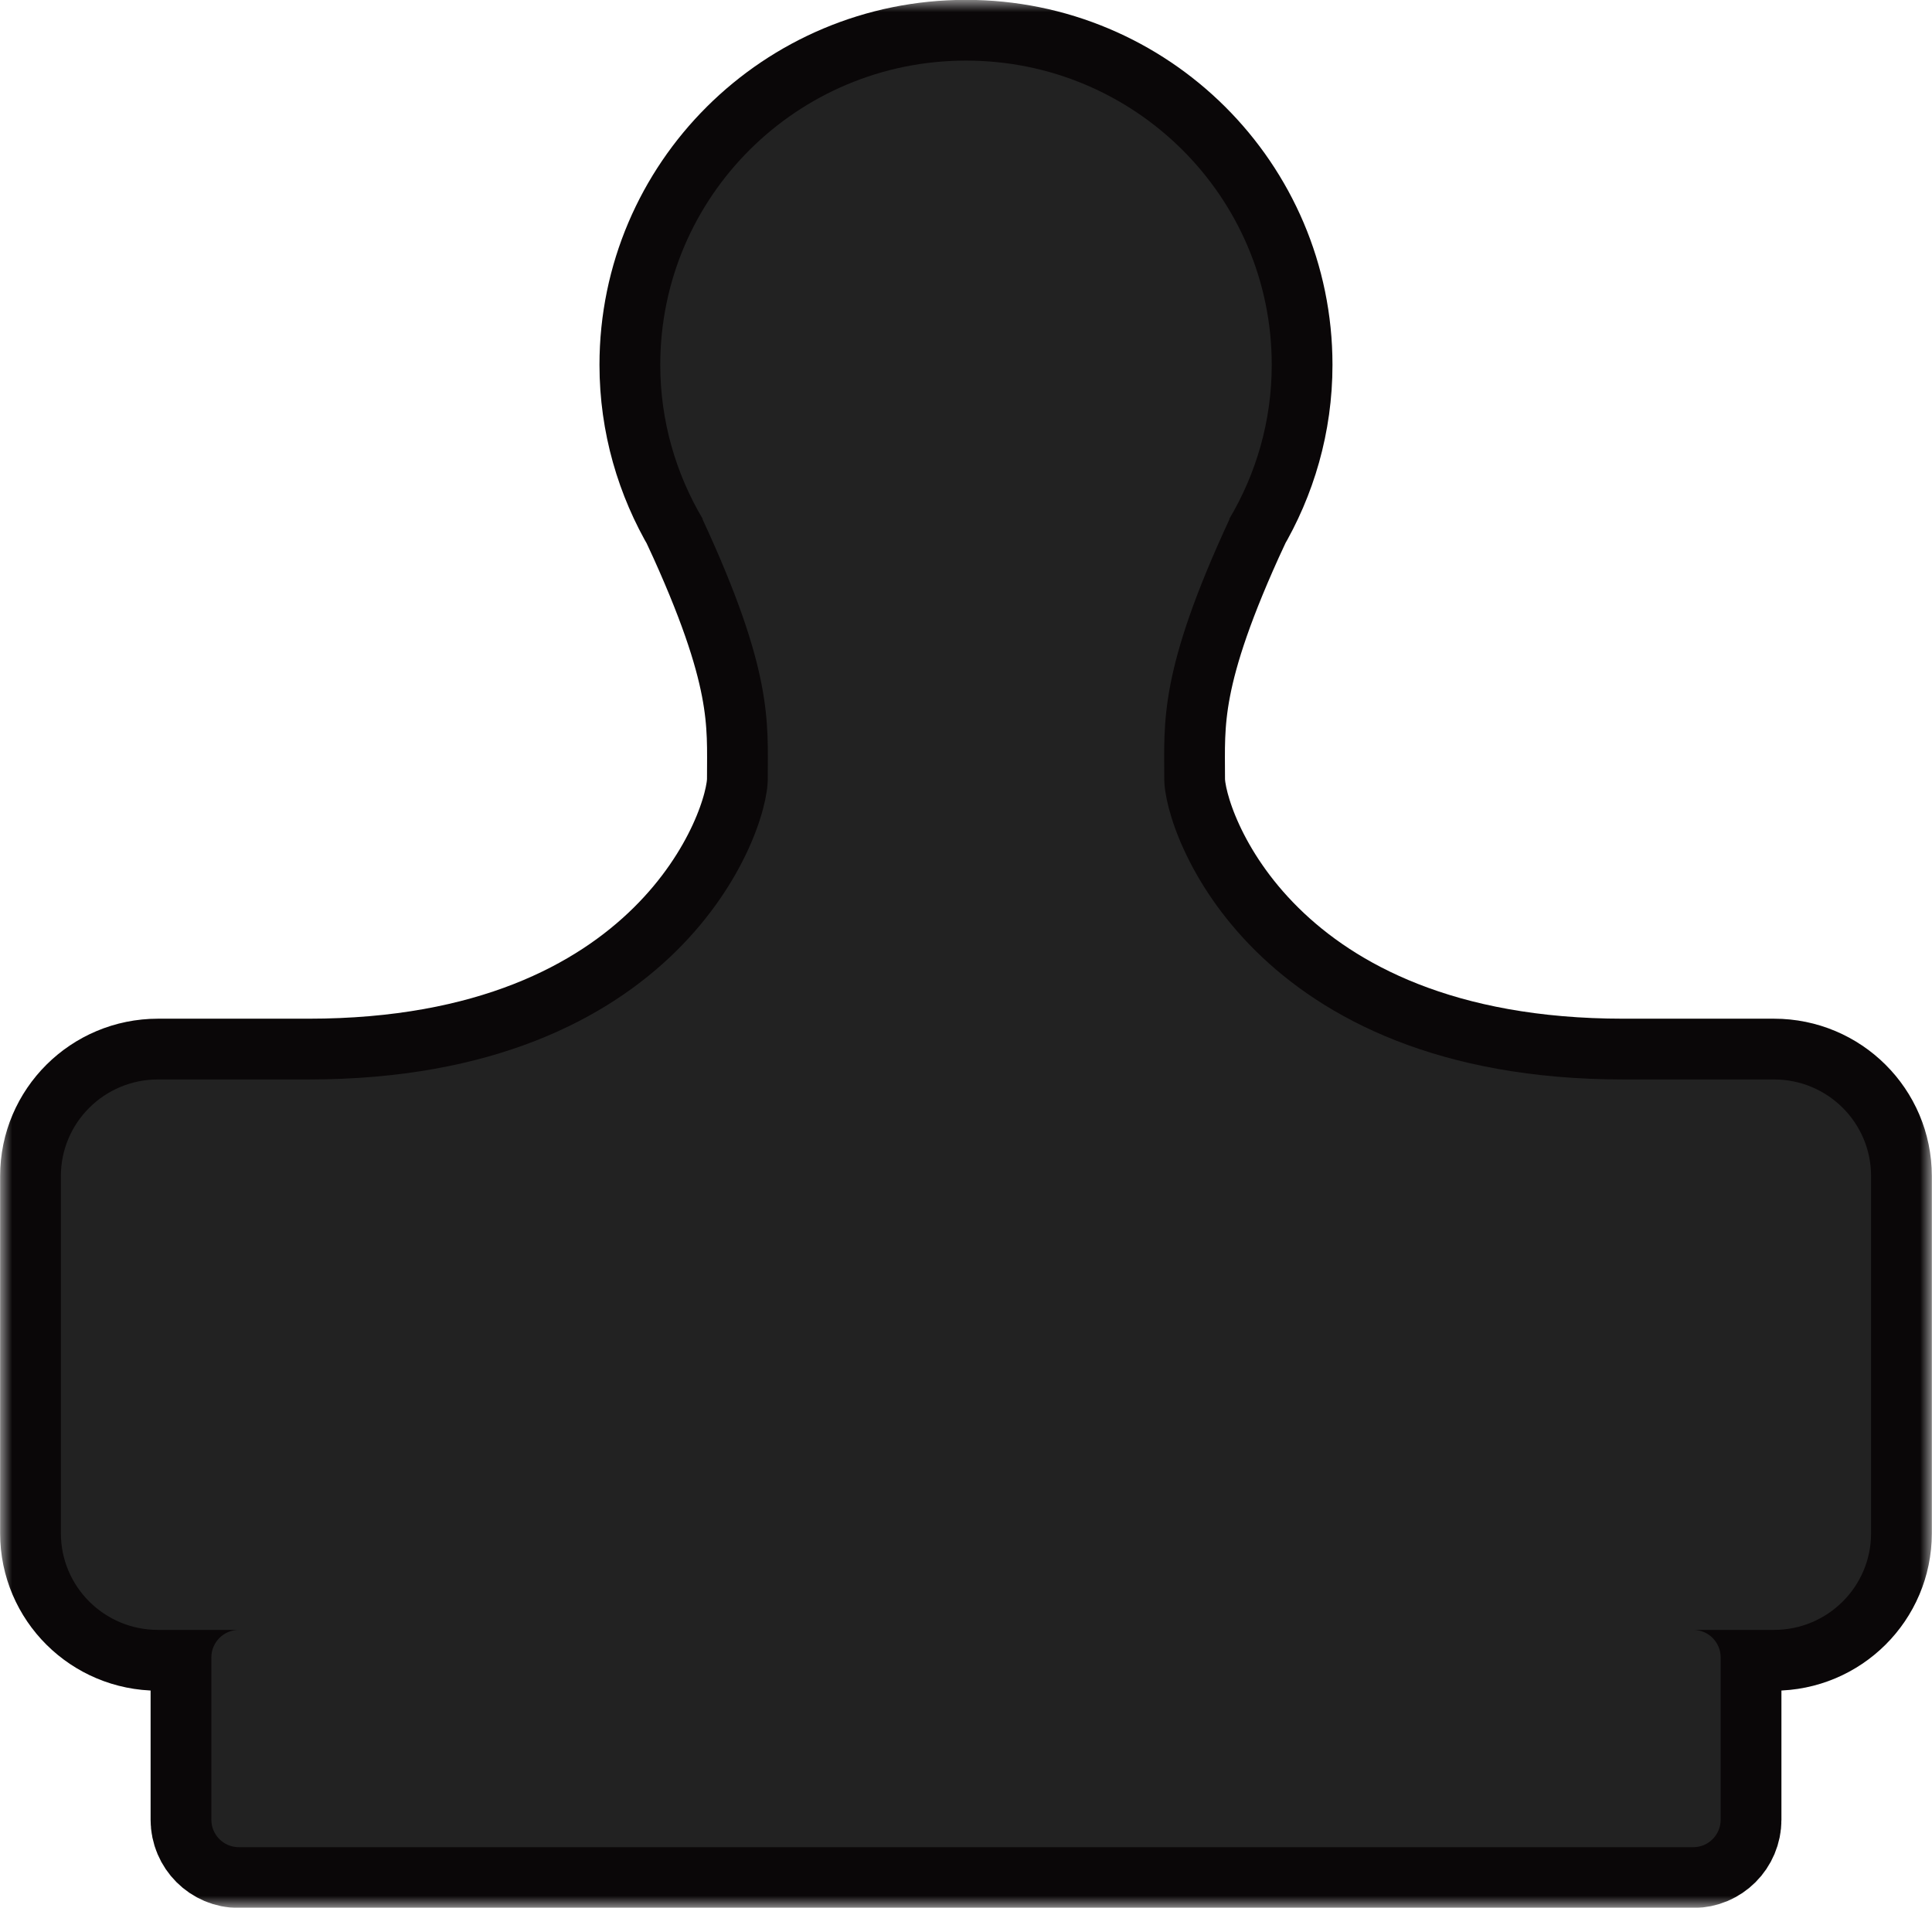 <svg width="80" height="79" viewBox="0 0 80 79" fill="none" xmlns="http://www.w3.org/2000/svg">
<mask id="mask0_0_487" style="mask-type:luminance" maskUnits="userSpaceOnUse" x="0" y="0" width="80" height="80">
<path fill-rule="evenodd" clip-rule="evenodd" d="M0 0H80V79H0V0Z" fill="white"/>
</mask>
<g mask="url(#mask0_0_487)">
<path fill-rule="evenodd" clip-rule="evenodd" d="M8.752 68.632C8.752 68.003 9.262 67.494 9.89 67.494H70.112C70.74 67.494 71.249 68.003 71.249 68.631V75.354C71.249 75.982 70.74 76.491 70.112 76.491H9.89C9.262 76.491 8.752 75.981 8.752 75.353V68.632Z" stroke="#0A0708" stroke-width="5.032"/>
<path fill-rule="evenodd" clip-rule="evenodd" d="M73.459 44.699H67.219C51.947 44.699 48.209 34.635 48.209 32.261C48.209 29.887 47.98 27.82 50.913 21.497L50.901 21.49C52.012 19.616 52.659 17.439 52.659 15.107C52.659 8.15 46.991 2.51 40 2.51C33.007 2.51 27.339 8.15 27.339 15.107C27.339 17.439 27.989 19.616 29.098 21.49L29.088 21.497C32.02 27.82 31.791 29.887 31.791 32.261C31.791 34.635 28.053 44.699 12.78 44.699H6.54C4.322 44.699 2.521 46.49 2.521 48.698V63.494C2.521 65.703 4.322 67.493 6.54 67.493H73.459C75.678 67.493 77.477 65.703 77.477 63.494V48.698C77.477 46.49 75.678 44.699 73.459 44.699Z" stroke="#0A0708" stroke-width="5.032"/>
</g>
<path fill-rule="evenodd" clip-rule="evenodd" d="M9.891 76.49C9.262 76.49 8.752 75.981 8.752 75.352V68.632C8.752 68.003 9.262 67.492 9.891 67.492H6.541C4.321 67.492 2.521 65.702 2.521 63.493V48.698C2.521 46.489 4.321 44.699 6.541 44.699H12.781C28.054 44.699 31.791 34.633 31.791 32.259C31.791 29.887 32.02 27.819 29.088 21.495L29.099 21.49C27.99 19.617 27.34 17.439 27.34 15.106C27.34 8.149 33.008 2.509 40 2.509C46.992 2.509 52.66 8.149 52.66 15.106C52.66 17.439 52.013 19.617 50.901 21.49L50.913 21.495C47.979 27.819 48.21 29.887 48.21 32.259C48.21 34.633 51.947 44.699 67.219 44.699H73.458C75.678 44.699 77.477 46.489 77.477 48.698V63.493C77.477 65.702 75.678 67.492 73.458 67.492H70.112C70.74 67.492 71.249 68.003 71.249 68.63V75.353C71.249 75.981 70.74 76.49 70.112 76.49L9.891 76.49Z" fill="#222222"/>
</svg>
